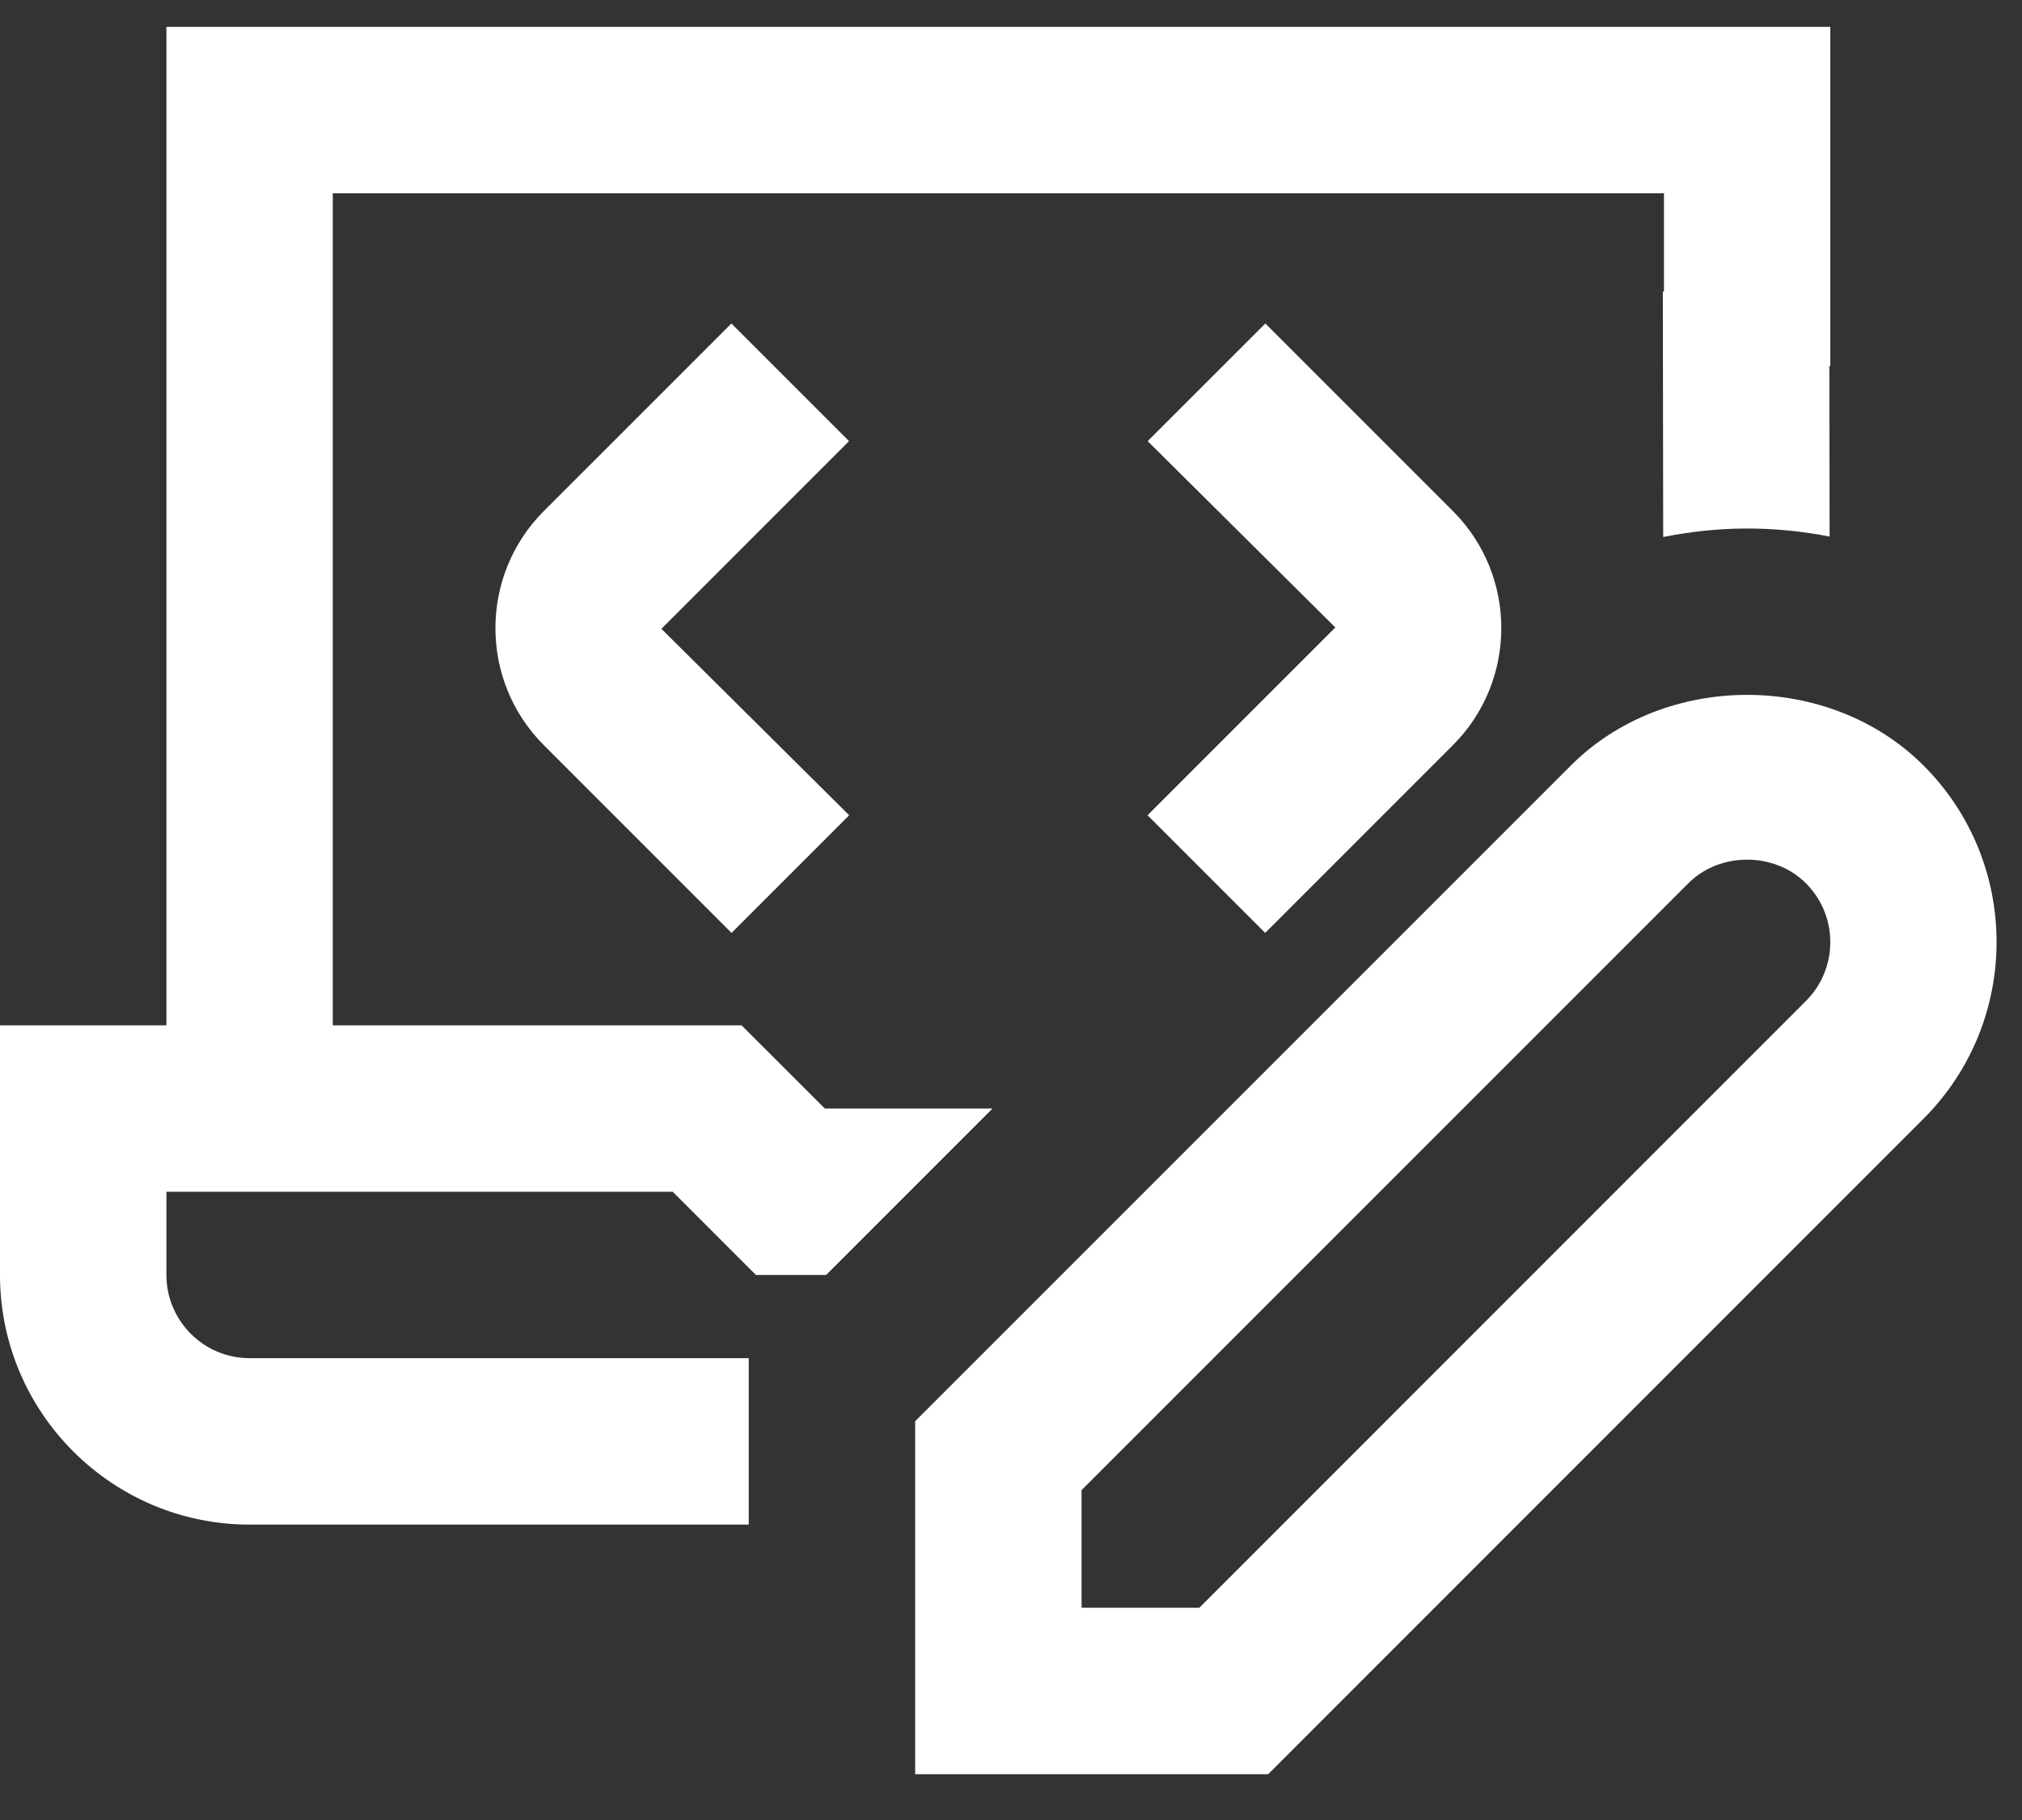 <svg width="40" height="36" viewBox="0 0 40 36" fill="none" xmlns="http://www.w3.org/2000/svg">
<rect x="0" y="0" width="40" height="36" fill="#333333" stroke="none"/>
<path d="M16.796 8.726L13.084 12.438L16.799 16.126L14.472 18.453L10.757 14.738C9.482 13.463 9.482 11.387 10.757 10.11L14.469 6.399L16.796 8.726ZM25.028 18.453L28.743 14.738C30.018 13.463 30.018 11.387 28.743 10.11L25.032 6.399L22.704 8.726L26.416 12.411L22.701 16.126L25.028 18.453ZM38.053 22.127L25.087 35.094H18.104V28.112L31.072 15.145C32.936 13.278 36.189 13.278 38.055 15.145C39.979 17.07 39.977 20.201 38.053 22.127ZM35.726 17.472C35.104 16.848 34.019 16.848 33.399 17.472L21.396 29.475V31.802H23.725L35.726 19.799C36.368 19.157 36.368 18.114 35.726 17.472ZM16.317 21.927L14.671 20.282H6.583V3.823H32.917V5.767H32.895L32.902 10.622C33.445 10.514 34 10.454 34.562 10.454C35.114 10.454 35.66 10.508 36.194 10.614L36.189 7.242H36.208V0.531H3.292V20.282H0V25.219C0 27.941 2.215 30.157 4.938 30.157H14.812V26.865H4.938C4.031 26.865 3.292 26.128 3.292 25.219V23.573H13.308L14.954 25.219H16.343L19.635 21.927H16.317Z" fill="white"/>
</svg>
